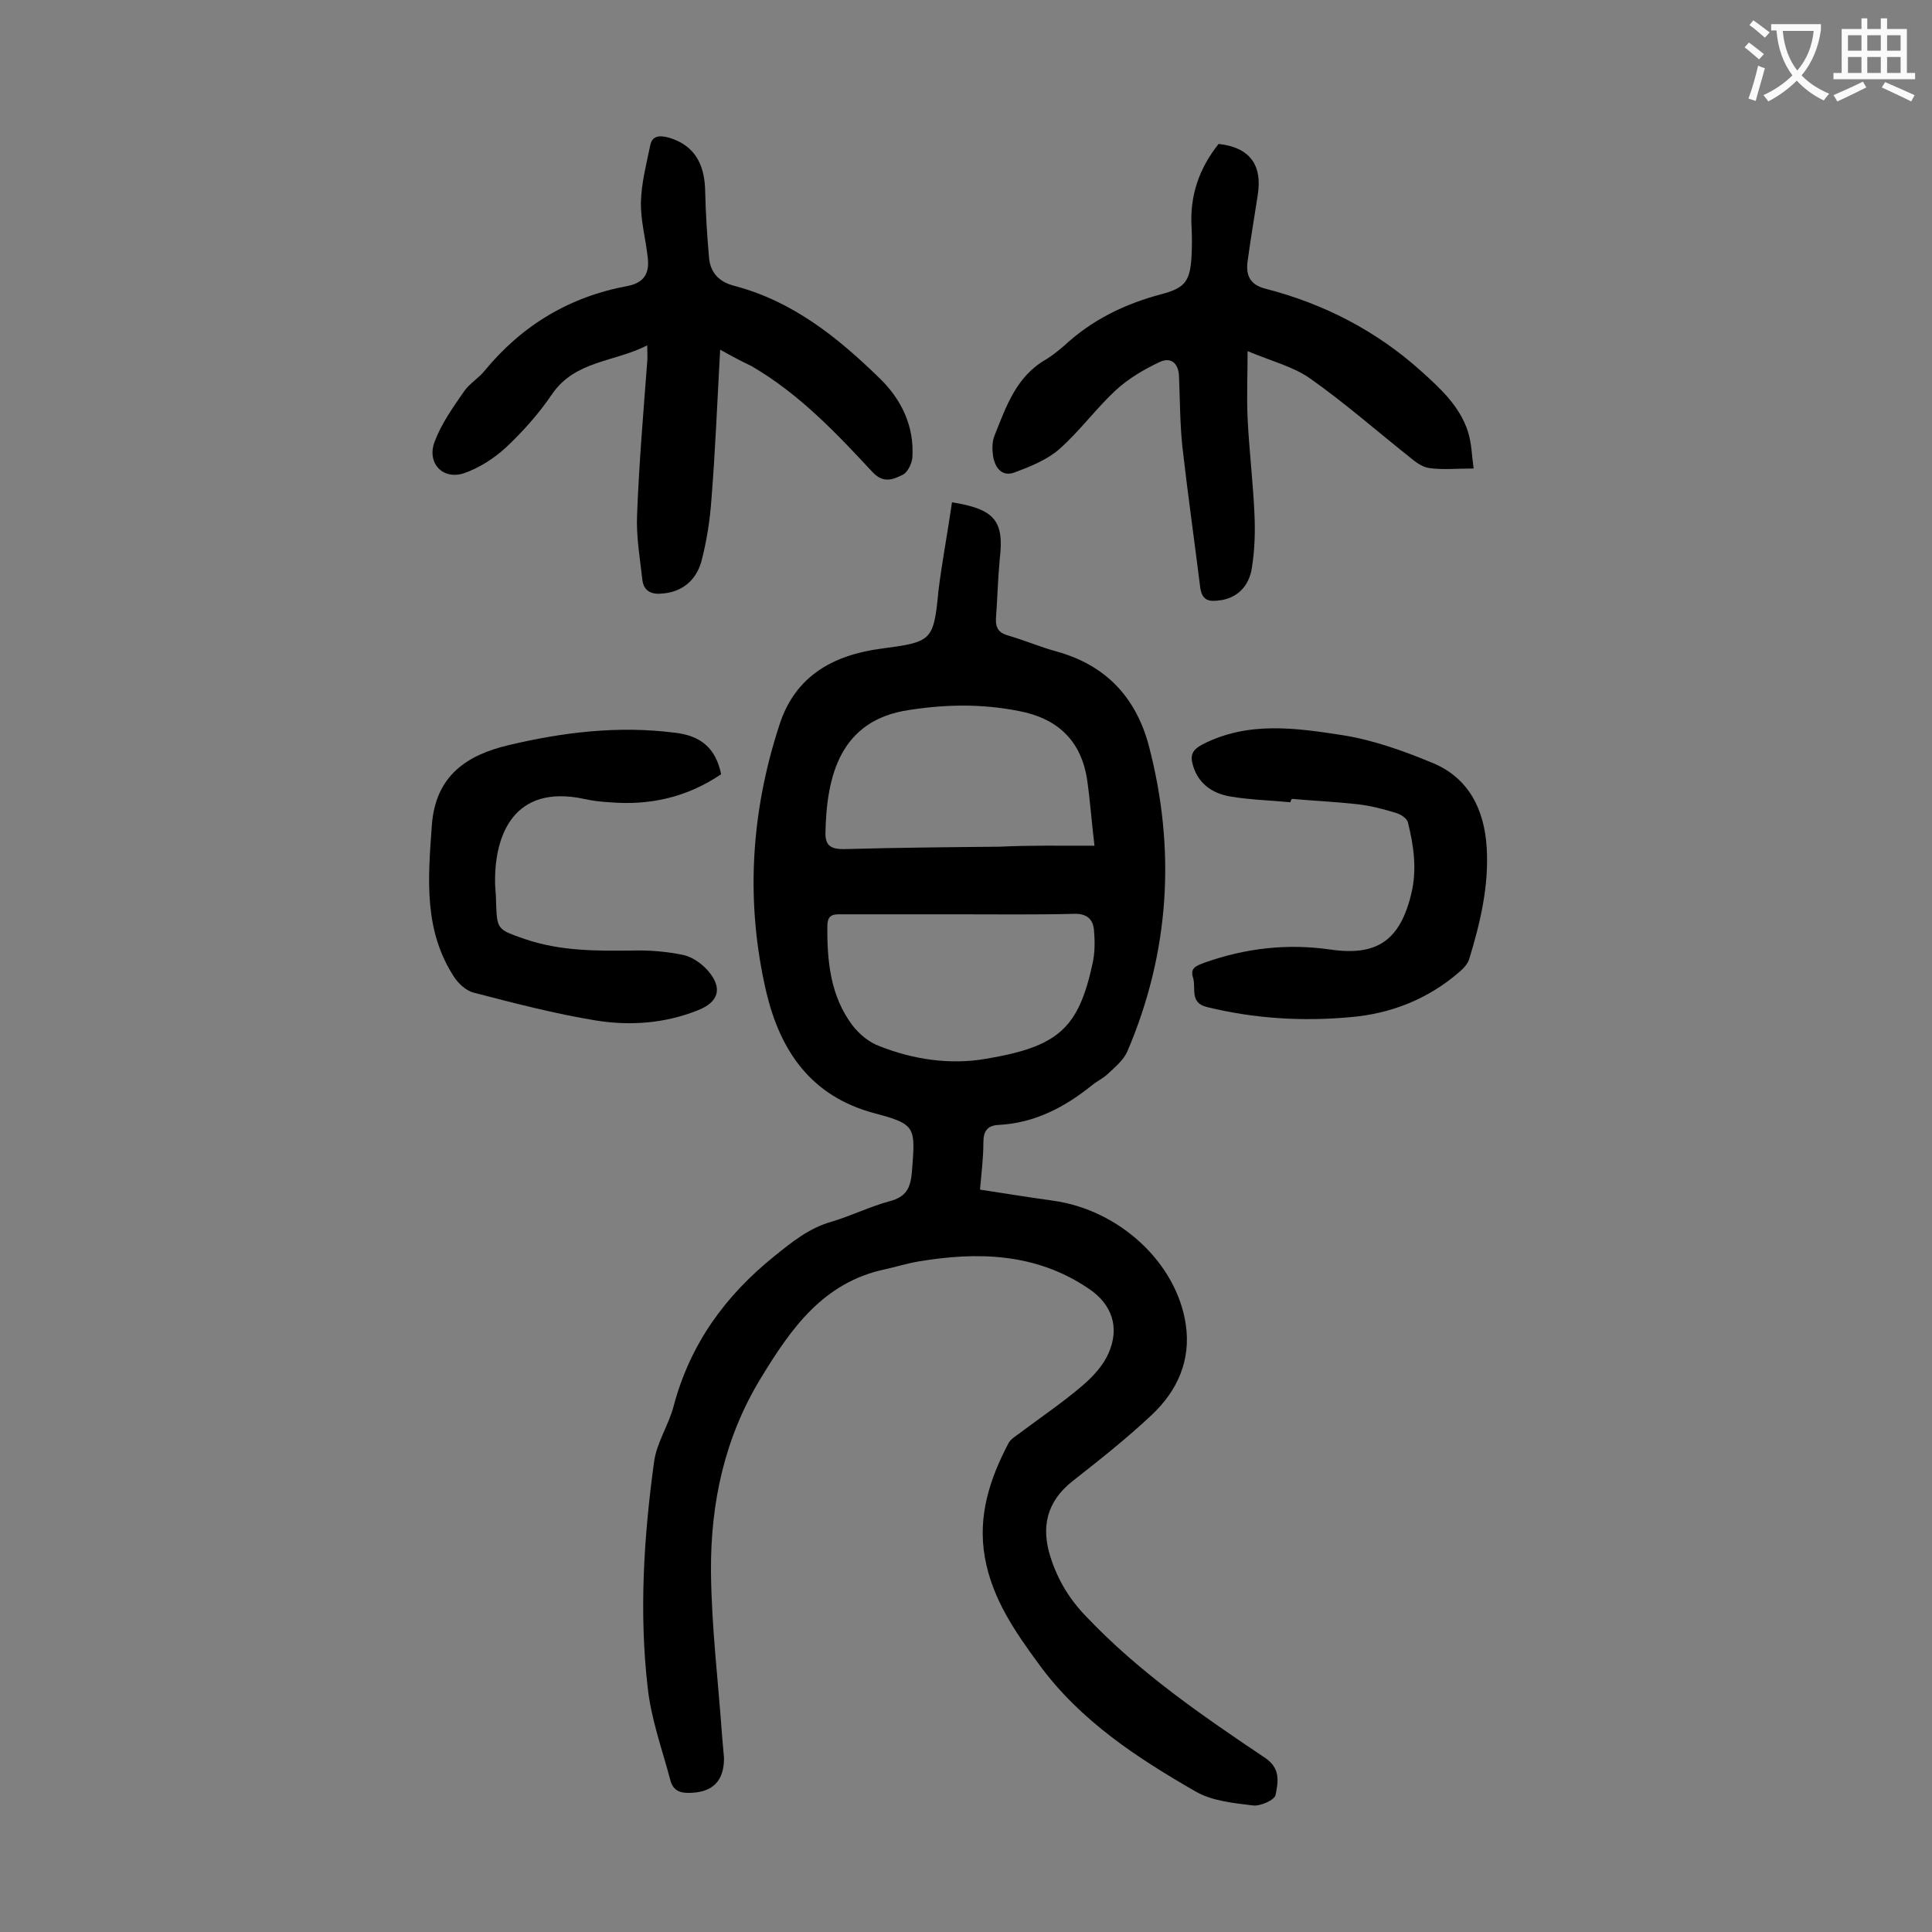 <svg enable-background="new 0 0 400 400" viewBox="0 0 400 400" xmlns="http://www.w3.org/2000/svg"><rect x="0" y="0" width="400" height="400" fill="#808080" stroke="none"/><g fill="#000001"><path d="m197.1 104c8.9 1.4 10.8 3.9 9.9 11.6-.4 4.2-.5 8.4-.8 12.5-.1 2 .7 3 2.6 3.5 3.4 1 6.7 2.4 10 3.3 10.1 2.8 16.3 9.4 19 19.3 5.7 21.6 4.4 42.9-4.4 63.5-.8 1.8-2.5 3.2-4 4.6-.9.9-2.2 1.5-3.2 2.3-5.7 4.6-11.9 7.9-19.4 8.3-2.3.1-3.2 1.2-3.2 3.6 0 3.2-.4 6.3-.7 9.8 5.2.8 10.2 1.6 15.2 2.3 13.6 1.9 25.5 12.8 27.4 25.6 1.1 7.4-1.7 13.7-7 18.7-5.2 4.9-10.9 9.4-16.5 13.8-5.3 4.2-6.5 9.5-4.5 15.7 1.5 4.7 3.9 8.7 7.4 12.3 11 11.6 24 20.5 37.1 29.3 3.2 2.2 2.6 5 2.1 7.6-.2 1.1-3.2 2.4-4.7 2.2-4-.5-8.3-.9-11.7-2.8-12.2-7-24-14.7-32.5-26.3-5-6.8-9.8-13.7-11.3-22.3-1.5-8.5 1-16.2 4.9-23.6.4-.8 1.4-1.4 2.2-2 4.4-3.3 9-6.4 13.2-10 2.1-1.8 4.2-4.1 5.3-6.6 2.4-5.4.7-10.2-4.1-13.4-10.9-7.4-23-7.7-35.4-5.6-2.3.4-4.5 1.1-6.8 1.6-12.7 2.7-19.4 12.2-25.6 22.4-7.6 12.4-10.5 26-10.4 40.2.1 11.3 1.5 22.7 2.3 34 .1 1.5.3 3.1.4 4.6 0 4.9-2.5 7.2-7.4 7.2-2 0-3.2-.7-3.7-2.6-1.7-6.4-4-12.7-4.7-19.2-1.8-15.6-.8-31.2 1.3-46.6.5-4.1 3.1-7.8 4.1-11.8 3.4-12.7 10.6-22.7 20.8-30.9 3.7-3 7.3-5.9 12-7.2 4-1.2 7.8-3.1 11.9-4.2 3.4-.9 4.3-2.7 4.6-6 .7-9.3 1-9.9-7.7-12.2-13.2-3.5-19.5-12.9-22.4-24.9-4.4-18.7-3.3-37.3 2.7-55.6 3.3-10.2 11.3-14.4 21-15.7 10.5-1.4 10.9-1.5 11.9-12 .7-5.8 1.9-12 2.8-18.3zm1.3 85.3c-8 0-15.9 0-23.9 0-1.6 0-3.1-.2-3.2 2.2-.1 7.4.6 14.7 5.2 20.8 1.4 1.8 3.4 3.5 5.6 4.3 7.1 2.8 14.7 3.9 22.1 2.6 14.9-2.5 19.1-6.3 22-19.7.5-2.2.5-4.6.3-6.9-.2-2.4-1.6-3.5-4.2-3.4-7.9.2-15.9.1-23.9.1zm28.2-14.2c-.6-5-.9-9.3-1.5-13.5-1.2-8.3-6.2-12.9-14.2-14.4-7.6-1.5-15-1.4-22.7-.2-14.3 2.1-17.1 13.7-17.3 25.6 0 2.6 1.3 3.2 3.8 3.2 10.7-.3 21.4-.4 32.2-.5 6.2-.3 12.5-.2 19.7-.2z"/><path d="m149.1 72.4c-.6 10.8-1 20.9-1.8 30.9-.3 4.4-1 8.8-2.1 13-1.1 3.8-3.9 6.3-8.2 6.6-2.1.2-3.7-.5-4-2.8-.5-4.5-1.3-9-1.1-13.5.4-10.6 1.3-21.1 2.1-31.7.1-.9 0-1.8 0-3.4-6.8 3.5-14.9 3.1-19.7 10.1-2.7 4-6 7.7-9.5 11-2.5 2.3-5.6 4.3-8.8 5.4-4.4 1.4-7.7-2.2-6-6.6 1.4-3.7 3.8-7.1 6.1-10.4 1.1-1.6 3-2.7 4.2-4.2 7.8-9.5 17.7-15.4 29.7-17.6 3.5-.7 4.5-2.8 4.1-5.9-.4-3.8-1.5-7.7-1.4-11.5.1-3.9 1.1-7.7 1.9-11.6.4-2.2 2-2.2 3.9-1.7 5 1.5 7.4 5.1 7.5 11.1.1 4.6.4 9.2.8 13.8.3 3.1 2.1 5 5.3 5.8 12.1 3.2 21.4 10.7 30.1 19.2 4.5 4.4 7.1 9.9 6.7 16.3-.1 1.3-1 3.1-2 3.6-1.9.9-3.9 1.9-6.2-.5-7.6-8.2-15.3-16.3-25.1-22-1.9-.9-3.8-1.9-6.5-3.4z"/><path d="m305.1 97c-3.7 0-6.5.3-9.2-.1-1.5-.2-2.9-1.3-4.1-2.3-6.8-5.4-13.4-11.2-20.5-16.2-3.5-2.5-8-3.6-13-5.7 0 5.1-.2 9.5 0 13.8.3 6.5 1.1 13 1.4 19.5.2 3.8.1 7.7-.5 11.5-.6 4.1-3.3 6.4-6.7 6.8-2.1.3-3.6.1-4-2.6-1.2-9.7-2.6-19.5-3.7-29.2-.5-4.8-.5-9.7-.7-14.6-.1-2.7-1.7-4.1-4.1-2.9-3.2 1.5-6.4 3.4-9 5.8-4.1 3.8-7.5 8.5-11.7 12.2-2.5 2.2-6 3.6-9.2 4.8-2.6 1-4.1-.9-4.5-3.4-.2-1.4-.2-3 .3-4.2 2.4-6 4.5-12.3 10.7-15.8 1.3-.8 2.5-1.8 3.7-2.8 5.8-5.4 12.6-8.7 20.2-10.7 4.9-1.3 5.9-2.7 6.2-7.9.1-2 .1-4 0-6-.4-6.5 1.6-12.2 5.6-17.2 6.4.7 9.1 4.3 8.1 10.6-.7 4.6-1.5 9.2-2.1 13.7-.4 2.9.5 4.9 3.8 5.7 12 3.1 22.9 8.7 32.2 17.1 4 3.6 7.9 7.2 9.6 12.4.8 2.5.8 4.9 1.2 7.7z"/><path d="m267.2 166.1c-4.2-.4-8.4-.5-12.5-1.2-3.6-.6-6.6-2.6-7.7-6.4-.6-2-.3-3.2 2-4.4 9.4-4.8 19.2-3.4 28.9-1.9 6.4 1 12.8 3.3 18.8 5.8 7.4 3.1 10.6 9.6 11.1 17.4.5 7.9-1.3 15.6-3.6 23.1-.3 1-1.1 1.9-1.9 2.6-6.5 5.7-14.3 8.8-22.8 9.5-9.9.9-19.8.3-29.6-2.1-3.7-.9-2.2-3.9-2.9-6.1-.7-2.1.9-2.5 2.4-3.1 8.5-3 17.1-4 26.1-2.7 9.7 1.4 14.4-2 16.7-11.6 1.2-5 .5-9.9-.7-14.7-.2-.9-1.5-1.7-2.5-2-2.6-.8-5.3-1.5-8-1.8-4.5-.5-9-.7-13.5-1.1-.3.3-.3.5-.3.7z"/><path d="m149.3 160.3c-7.1 4.8-14.8 6.5-23.1 5.8-1.8-.1-3.5-.3-5.3-.7-14.6-3.1-18.5 7.6-18.4 17.2 0 1.3.2 2.6.2 4 .2 5.9.2 5.8 5.9 7.8 7.3 2.5 14.7 2.5 22.3 2.4 3.5-.1 7.1.2 10.5.9 1.9.4 3.9 1.8 5.2 3.3 3.1 3.6 2.2 6.5-2.2 8.2-6.8 2.7-13.9 3.2-20.9 2.1-8.6-1.4-17-3.6-25.5-5.8-1.5-.4-3-1.8-3.9-3.1-6.4-9.7-5.5-20.4-4.7-31.4.7-10.5 7.4-14.7 15.8-16.7 11.3-2.7 22.8-4.1 34.5-2.6 5.4.6 8.5 3.2 9.6 8.6z"/></g><path d="m362.1 8.8c1.1.8 2.1 1.6 3.1 2.4l-1 1.1c-1.3-1.1-2.3-2-3-2.5zm1.9 4.8c.5.2.9.4 1.4.5-.6 2.3-1.3 4.5-1.9 6.8l-1.5-.5c.8-2.1 1.4-4.3 2-6.8zm-1-9.4c1.3.9 2.4 1.8 3.4 2.5l-1 1.1c-1.4-1.2-2.4-2.1-3.2-2.6zm3.7 2.2v-1.4h10.3v1.2c-.5 3.6-1.8 6.8-4 9.4 1.5 1.6 3.4 2.8 5.7 3.8-.3.4-.7.8-1.1 1.4-2.3-1.1-4.1-2.5-5.6-4.1-1.6 1.6-3.6 3.1-5.9 4.3-.3-.5-.7-.9-1-1.3 2.4-1.1 4.4-2.5 6-4.1-1.9-2.5-3-5.6-3.3-9.3h-1.1zm8.8 0h-6.4c.3 3.3 1.3 6 3 8.2 2-2.3 3.1-5.1 3.4-8.2z" fill="#fafafb"/><path d="m385.3 3.8h1.3v2.2h2.8v-2.2h1.3v2.2h4.1v9.1h1.7v1.3h-16.9v-1.3h1.7v-9.1h4.1v-2.2zm.4 13.1.7 1.2c-1.8.9-3.8 1.9-6 2.9-.2-.4-.5-.8-.8-1.3 2.3-1 4.3-1.9 6.1-2.8zm-3.1-6.4h2.8v-3.2h-2.8zm0 4.6h2.8v-3.3h-2.8zm4-4.6h2.8v-3.2h-2.8zm0 4.6h2.8v-3.3h-2.8zm3.7 1.9c2.1.9 4.1 1.8 6.1 2.7l-.7 1.3c-2.2-1.1-4.2-2-6.1-2.9zm3.2-9.7h-2.8v3.2h2.8zm-2.8 7.8h2.8v-3.3h-2.8z" fill="#fafafb"/></svg>